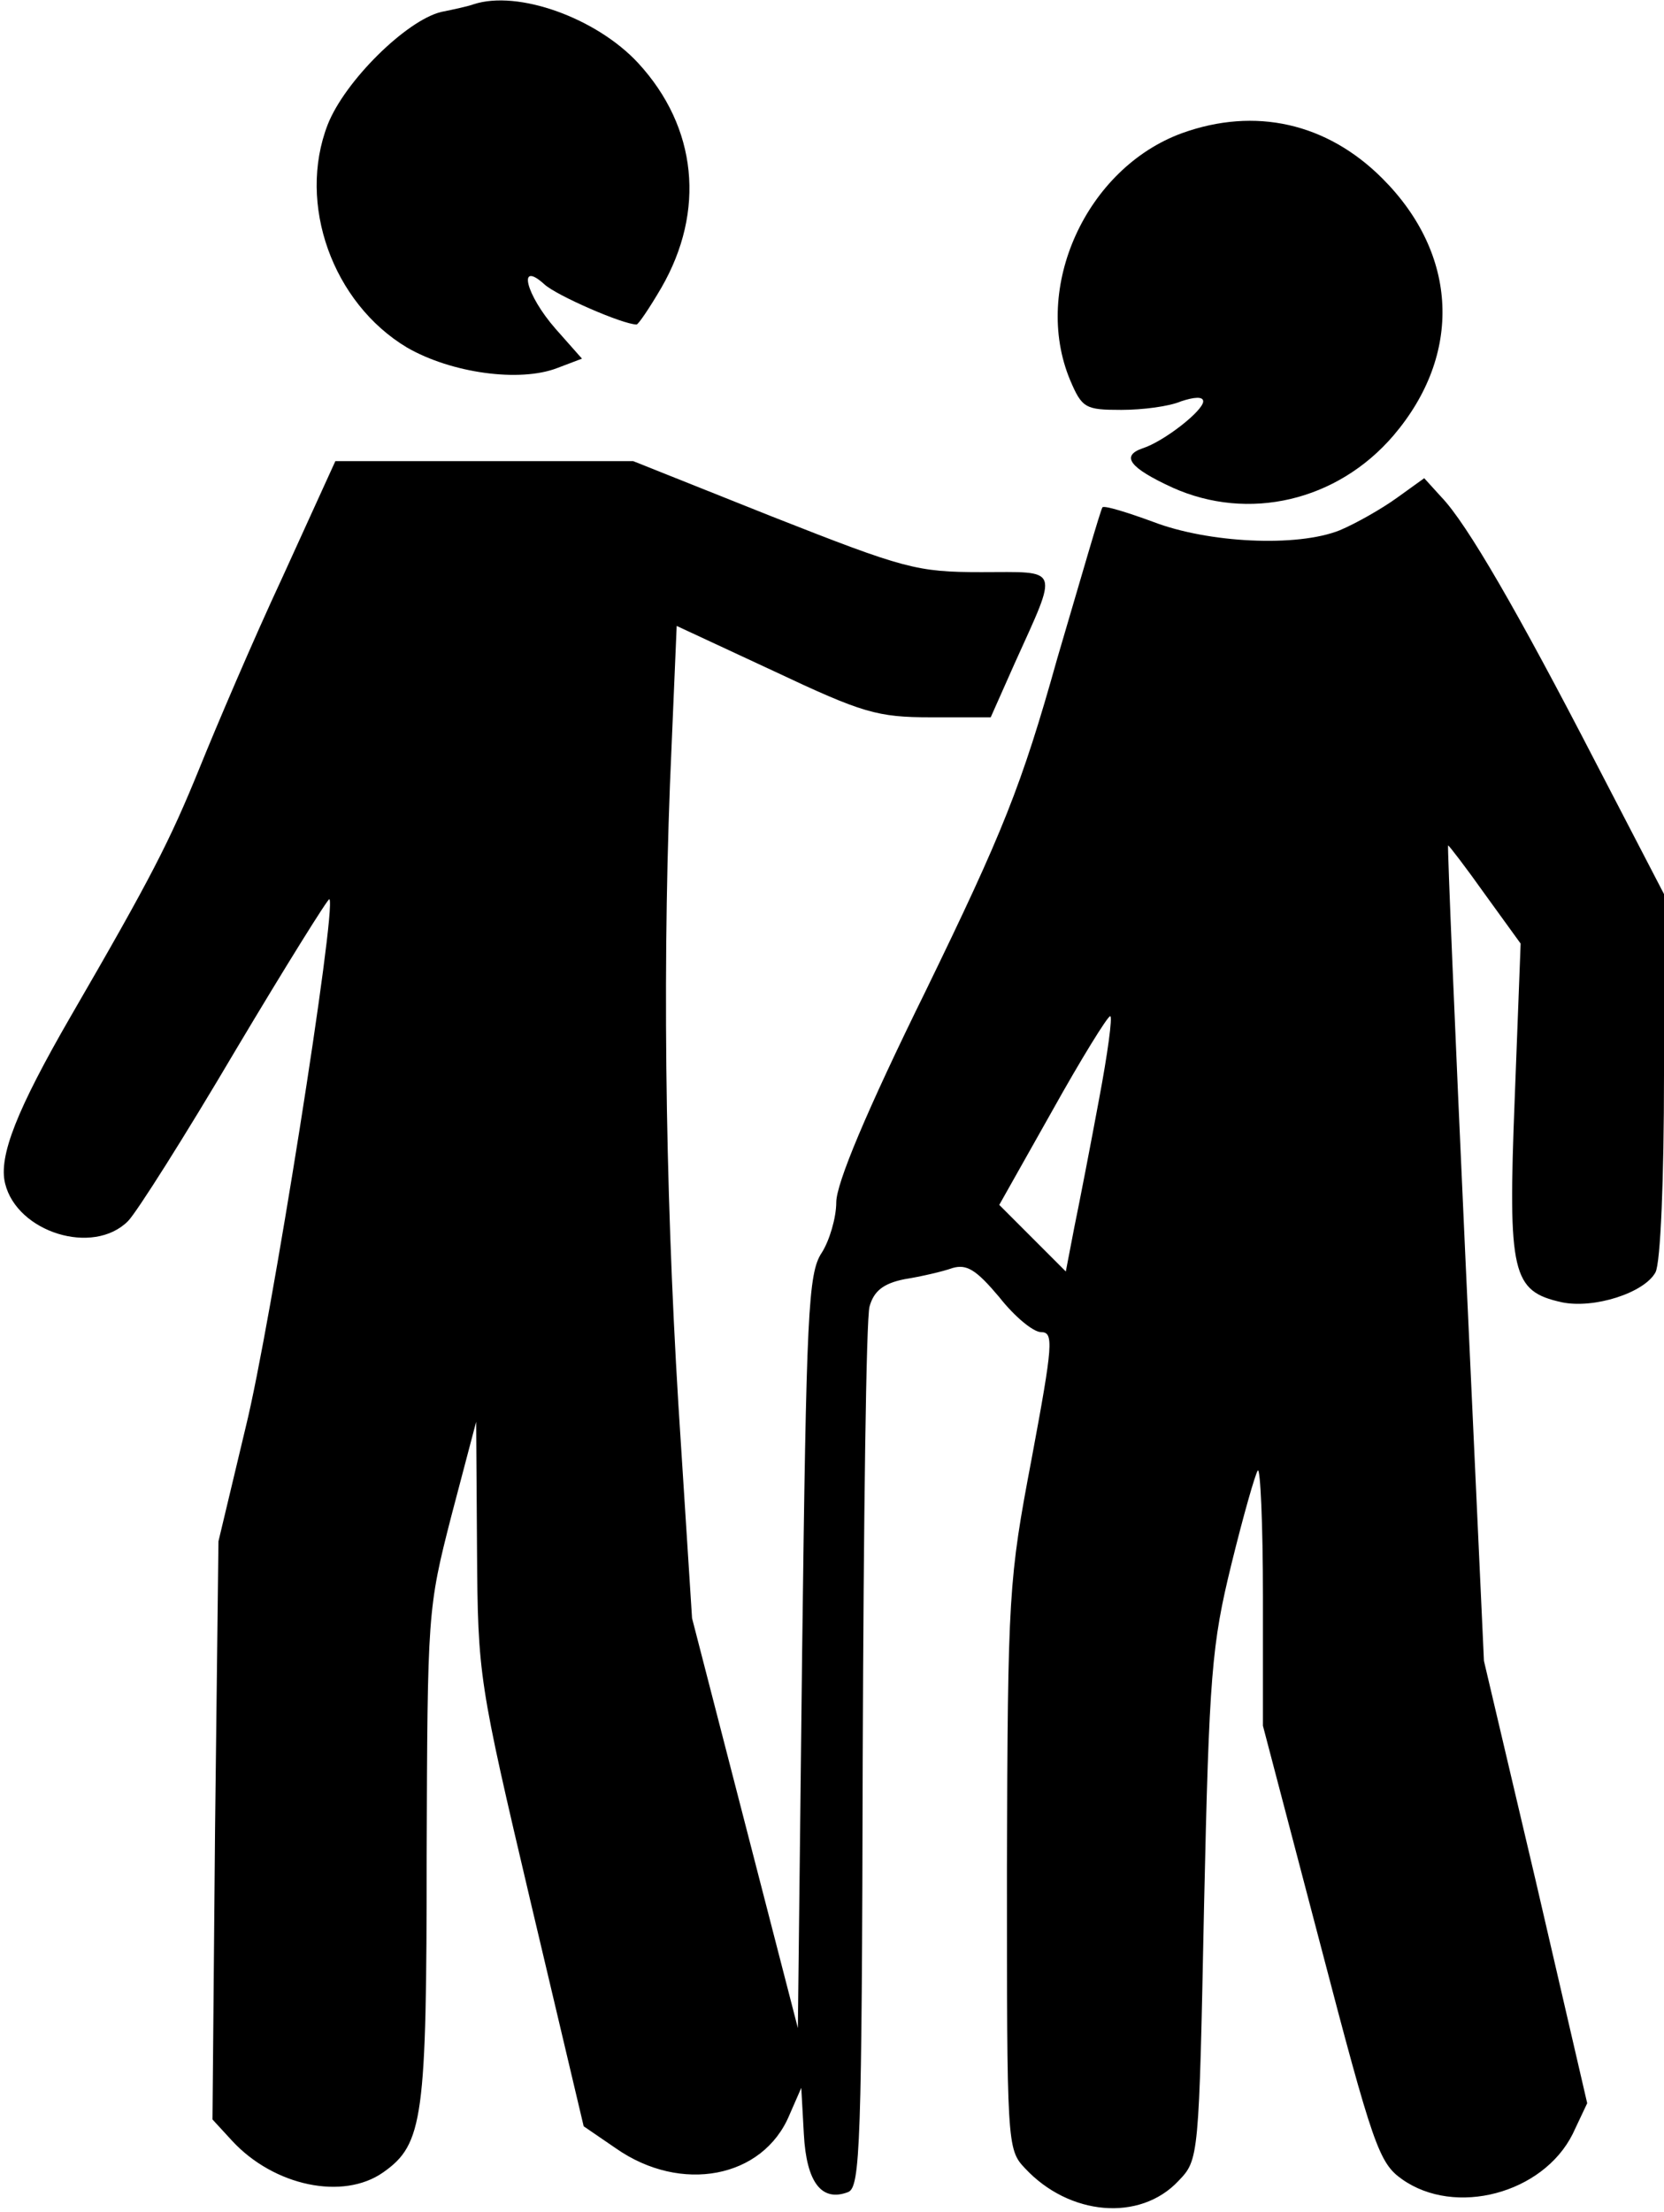 <?xml version="1.0" standalone="no"?>
<!DOCTYPE svg PUBLIC "-//W3C//DTD SVG 20010904//EN"
 "http://www.w3.org/TR/2001/REC-SVG-20010904/DTD/svg10.dtd">
<svg version="1.0" xmlns="http://www.w3.org/2000/svg"
 width="195pt" height="259pt" viewBox="0 0 195 259"
 preserveAspectRatio="xMidYMid meet">

<g transform="translate(0,259) scale(0.1,-0.1)"
fill="#000000" stroke="none">
<path d="M555 2585 c-5 -2 -23 -6 -38 -9 -41 -10 -113 -81 -133 -132 -36 -93
6 -209 93 -261 52 -30 132 -41 176 -24 l29 11 -31 35 c-35 40 -45 81 -13 52
14 -13 92 -47 108 -47 2 0 15 19 29 43 52 90 42 188 -27 263 -49 53 -141 86
-193 69z"/>
<path d="M1385 2434 c-112 -41 -176 -181 -131 -289 14 -33 18 -35 60 -35 25 0
56 4 70 10 15 5 26 6 26 0 0 -11 -46 -47 -71 -55 -26 -9 -15 -23 35 -46 89
-40 193 -16 259 61 81 95 76 212 -13 301 -65 65 -149 84 -235 53z"/>
<path d="M331 1914 c-35 -75 -78 -176 -97 -223 -35 -86 -57 -129 -151 -291
-63 -109 -85 -164 -77 -196 14 -57 103 -85 144 -44 10 10 67 100 126 200 59
99 109 179 110 177 9 -9 -69 -501 -98 -618 l-32 -134 -4 -339 -3 -338 23 -25
c49 -53 130 -70 177 -37 47 33 51 63 51 371 1 285 1 289 29 398 l29 110 1
-150 c1 -148 2 -154 63 -413 l62 -262 38 -26 c76 -53 172 -35 203 39 l14 32 3
-54 c3 -57 21 -80 52 -68 14 6 16 53 17 509 1 277 4 514 8 528 5 18 16 27 41
32 19 3 45 9 56 13 17 5 28 -2 55 -34 18 -23 40 -41 49 -41 15 0 14 -14 -11
-148 -27 -142 -28 -158 -29 -478 0 -324 0 -331 21 -353 52 -56 135 -63 180
-15 24 25 24 26 30 322 6 272 9 306 32 400 14 57 28 106 31 110 3 3 6 -63 6
-147 l0 -152 67 -255 c62 -237 69 -257 96 -276 62 -44 165 -17 200 53 l17 36
-60 259 -61 259 -22 478 c-12 262 -21 477 -20 477 1 0 21 -26 43 -57 l42 -58
-7 -183 c-8 -204 -3 -224 55 -237 38 -8 97 11 110 35 6 11 10 110 10 231 l0
212 -80 154 c-91 176 -151 280 -181 311 l-20 22 -32 -23 c-18 -13 -48 -30 -67
-38 -50 -20 -154 -15 -219 10 -30 11 -56 19 -59 17 -2 -2 -25 -82 -53 -177
-42 -150 -64 -204 -154 -389 -70 -142 -105 -226 -105 -248 0 -18 -8 -45 -17
-59 -16 -24 -18 -70 -23 -468 l-5 -440 -62 240 -62 240 -16 250 c-16 262 -19
534 -8 771 l6 141 114 -53 c104 -49 121 -54 184 -54 l70 0 28 63 c52 115 54
107 -39 107 -76 0 -90 4 -245 65 l-163 65 -175 0 -174 0 -62 -136z m957 -611
c-10 -54 -23 -121 -29 -150 l-10 -52 -39 39 -39 39 62 110 c34 61 65 111 68
111 3 0 -3 -44 -13 -97z"/>
</g>
</svg>
